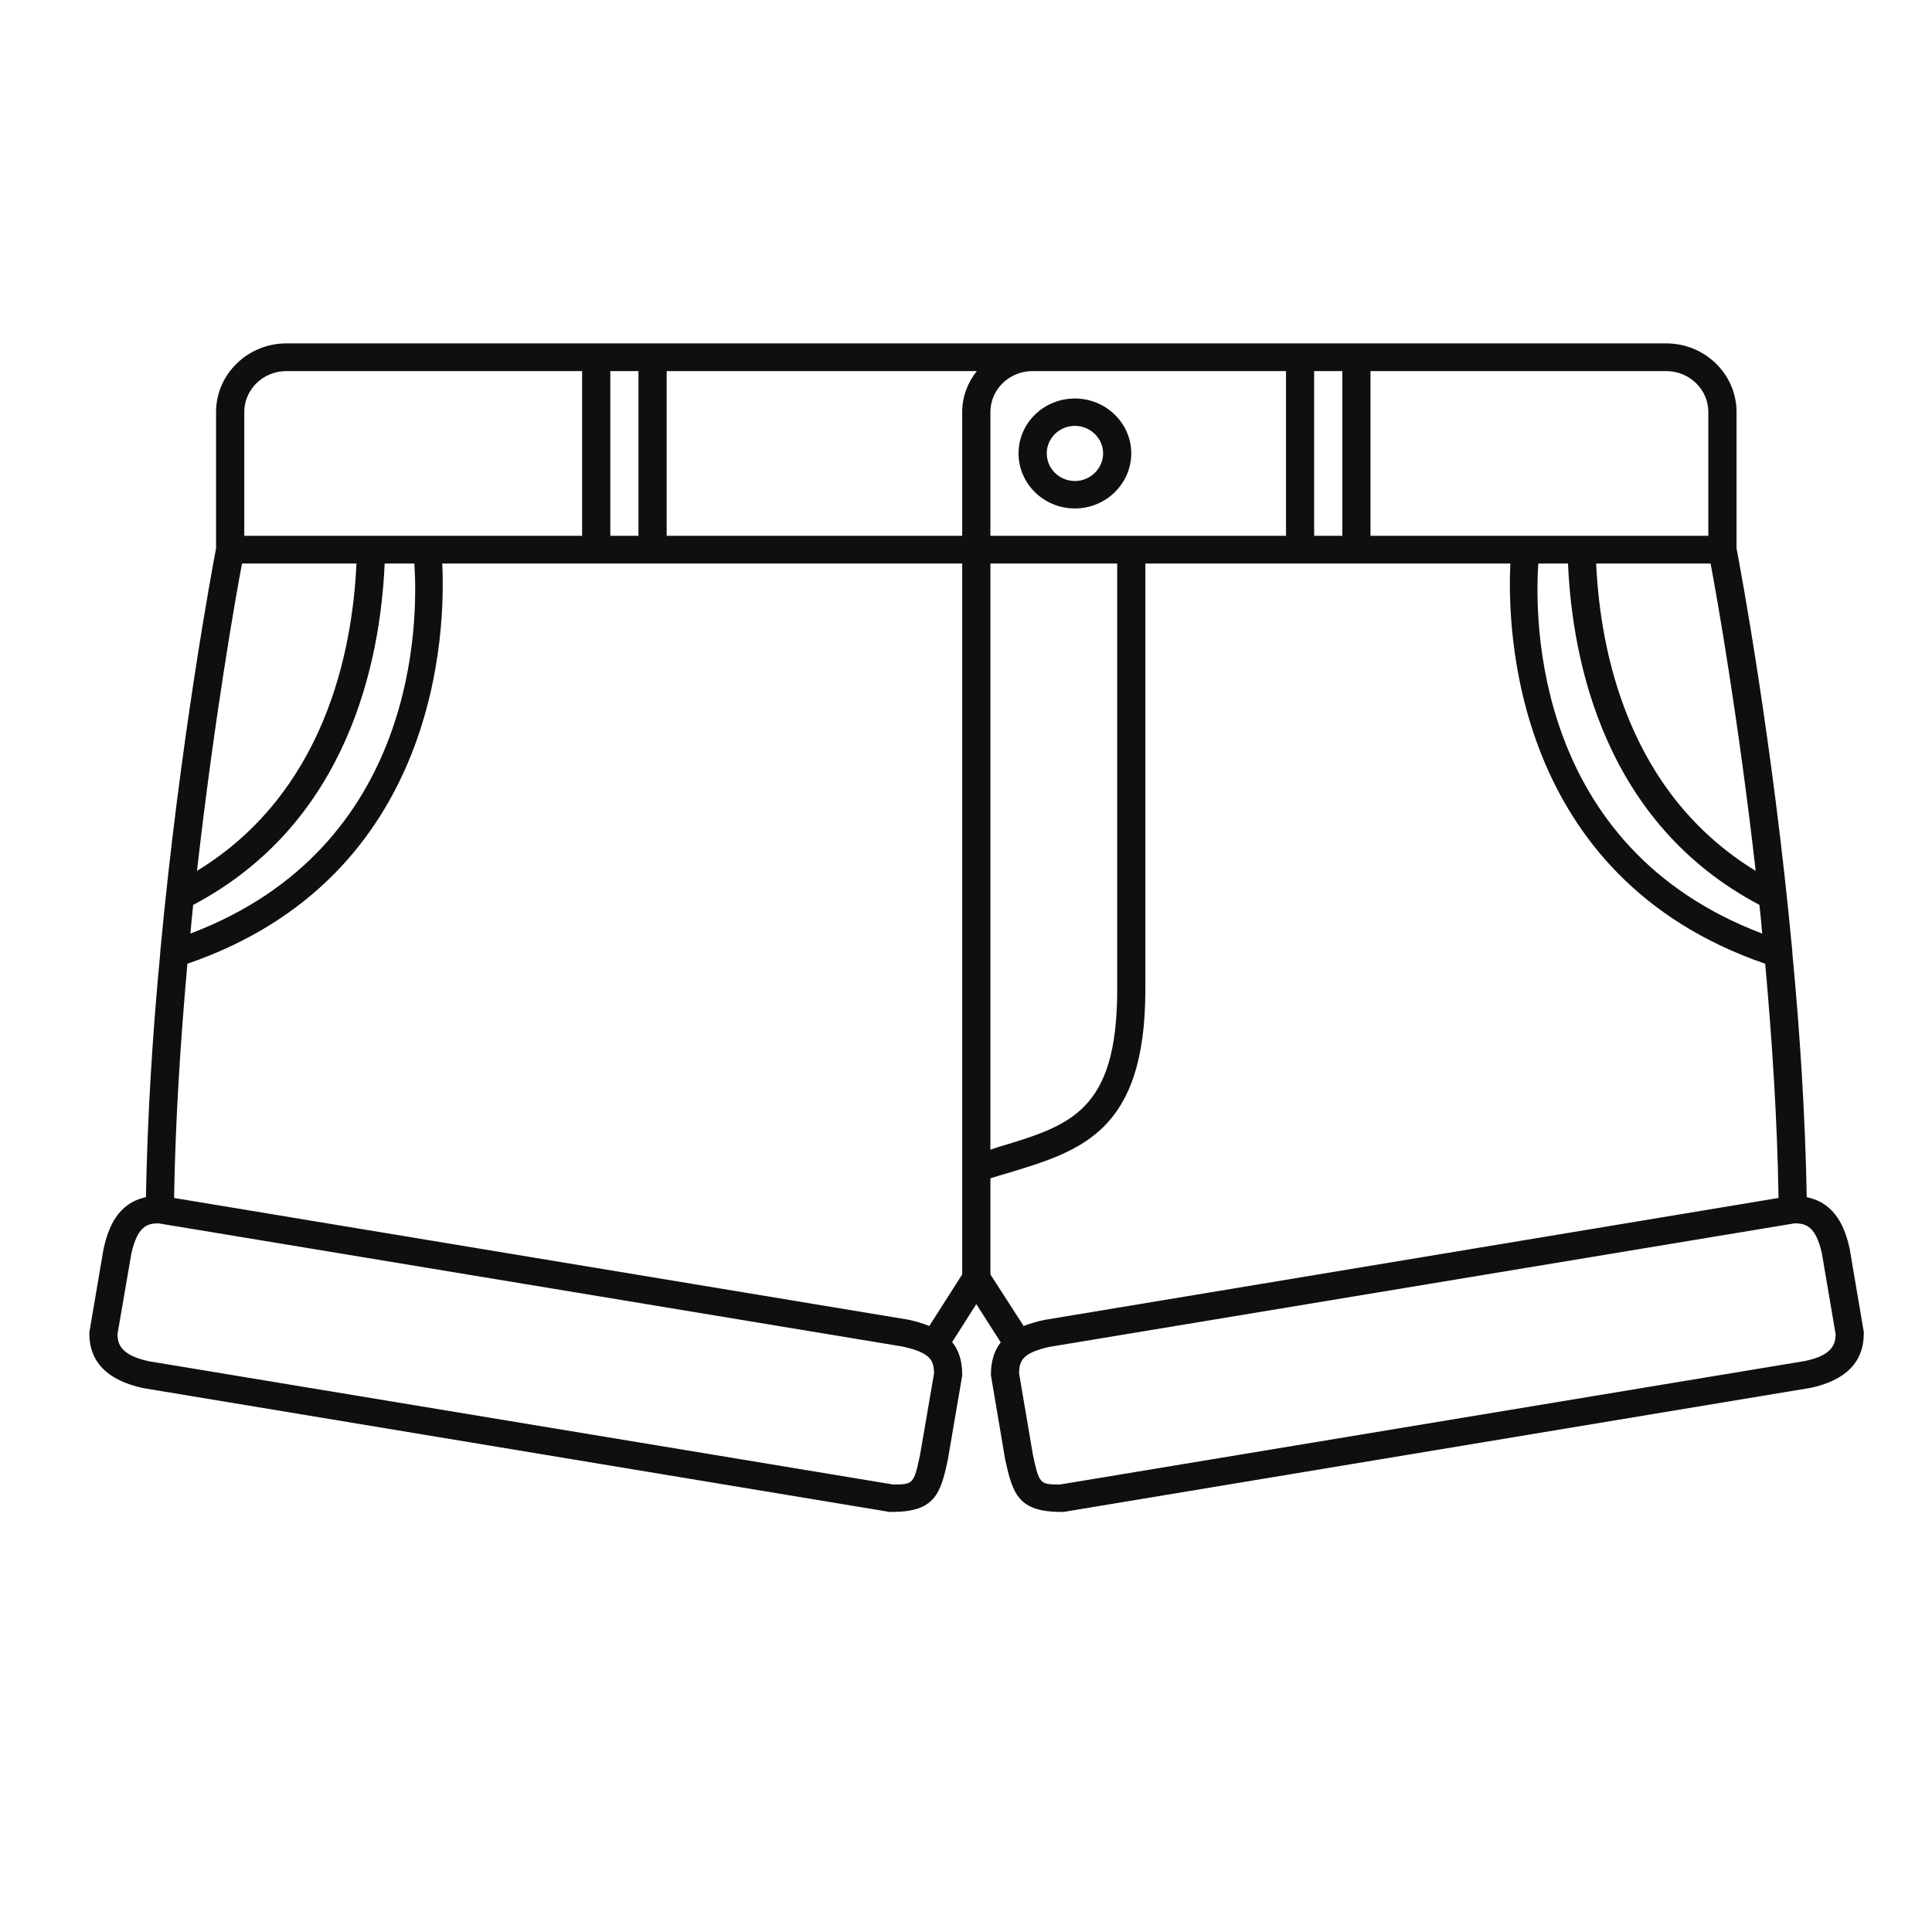 <?xml version="1.0" encoding="UTF-8"?>
<svg xmlns="http://www.w3.org/2000/svg" xmlns:xlink="http://www.w3.org/1999/xlink" width="30pt" height="30pt" viewBox="0 0 30 30" version="1.2">
<defs>
<clipPath id="clip1">
  <path d="M 1.387 5.332 L 28.941 5.332 L 28.941 23.477 L 1.387 23.477 Z M 1.387 5.332 "/>
</clipPath>
</defs>
<g id="surface1">
<g clip-path="url(#clip1)" clip-rule="nonzero">
<path style=" stroke:none;fill-rule:nonzero;fill:rgb(6.27%,5.879%,5.099%);fill-opacity:1;" d="M 28.031 21.133 L 16.461 23.051 C 16.145 23.051 16.137 23.043 16.039 22.59 L 15.824 21.324 C 15.828 21.133 15.871 21.008 16.297 20.914 L 27.867 18.996 C 28.043 18.996 28.195 19.043 28.289 19.457 L 28.504 20.719 C 28.5 20.875 28.453 21.043 28.031 21.133 Z M 14.43 20.59 C 14.324 20.547 14.215 20.516 14.105 20.492 L 2.703 18.602 C 2.723 17.383 2.805 16.141 2.91 14.965 C 6.844 13.613 6.918 9.75 6.867 8.75 L 14.941 8.75 L 14.941 19.789 Z M 14.289 22.578 C 14.191 23.043 14.184 23.051 13.867 23.051 L 2.309 21.137 C 1.879 21.043 1.828 20.875 1.824 20.719 L 2.039 19.469 C 2.133 19.043 2.285 18.996 2.461 18.996 L 14.02 20.91 C 14.461 21.008 14.5 21.133 14.504 21.324 Z M 3.758 8.75 L 5.535 8.75 C 5.473 10.121 5.039 12.312 3.059 13.523 C 3.324 11.184 3.652 9.309 3.758 8.75 Z M 2.957 14.496 C 2.969 14.344 2.984 14.195 3 14.051 C 5.406 12.781 5.906 10.273 5.973 8.75 L 6.434 8.75 C 6.492 9.613 6.508 13.152 2.957 14.496 Z M 3.793 6.398 C 3.793 6.047 4.086 5.762 4.449 5.762 L 9.039 5.762 L 9.039 8.32 L 3.793 8.32 Z M 26.527 6.398 L 26.527 8.32 L 21.281 8.32 L 21.281 5.762 L 25.871 5.762 C 26.234 5.762 26.527 6.047 26.527 6.398 Z M 24.348 8.75 C 24.414 10.273 24.914 12.781 27.32 14.051 C 27.336 14.195 27.352 14.344 27.363 14.496 C 23.812 13.152 23.828 9.613 23.887 8.75 Z M 27.262 13.523 C 25.281 12.312 24.848 10.121 24.785 8.75 L 26.562 8.75 C 26.668 9.309 26.996 11.184 27.262 13.523 Z M 17.348 8.75 L 17.348 15.367 C 17.348 17.258 16.617 17.477 15.508 17.809 C 15.469 17.824 15.422 17.836 15.379 17.852 L 15.379 8.75 Z M 20.406 8.32 L 20.406 5.762 L 20.844 5.762 L 20.844 8.32 Z M 19.969 5.762 L 19.969 8.32 L 15.379 8.32 L 15.379 6.398 C 15.379 6.047 15.672 5.762 16.035 5.762 Z M 10.352 5.762 L 15.168 5.762 C 15.027 5.938 14.941 6.16 14.941 6.398 L 14.941 8.32 L 10.352 8.32 Z M 9.477 8.32 L 9.477 5.762 L 9.914 5.762 L 9.914 8.32 Z M 15.895 20.59 L 15.379 19.789 L 15.379 18.297 C 15.465 18.27 15.555 18.242 15.637 18.219 C 16.789 17.871 17.785 17.574 17.785 15.367 L 17.785 8.75 L 23.453 8.75 C 23.402 9.75 23.48 13.613 27.41 14.965 C 27.516 16.141 27.598 17.383 27.617 18.602 L 16.215 20.496 C 16.105 20.52 15.996 20.551 15.895 20.59 Z M 28.938 20.668 L 28.719 19.375 C 28.648 19.07 28.504 18.68 28.055 18.59 C 28.031 17.316 27.949 16.023 27.832 14.805 C 27.832 14.797 27.832 14.793 27.832 14.785 C 27.527 11.508 27.016 8.777 26.965 8.516 L 26.965 6.398 C 26.965 5.812 26.477 5.332 25.871 5.332 L 4.449 5.332 C 3.844 5.332 3.355 5.812 3.355 6.398 L 3.355 8.516 C 3.305 8.773 2.793 11.508 2.488 14.785 C 2.488 14.789 2.488 14.797 2.488 14.805 C 2.371 16.023 2.289 17.32 2.266 18.59 C 1.82 18.684 1.68 19.074 1.609 19.387 L 1.391 20.668 C 1.387 20.68 1.387 20.691 1.387 20.703 C 1.387 21.148 1.664 21.434 2.227 21.555 L 13.812 23.477 C 13.824 23.477 13.836 23.477 13.848 23.477 C 14.516 23.477 14.605 23.199 14.719 22.66 L 14.938 21.379 C 14.941 21.367 14.941 21.355 14.941 21.344 C 14.941 21.121 14.883 20.961 14.785 20.84 L 15.16 20.25 L 15.539 20.844 C 15.445 20.965 15.387 21.125 15.387 21.344 C 15.387 21.355 15.387 21.367 15.391 21.379 L 15.609 22.668 C 15.727 23.199 15.812 23.477 16.48 23.477 C 16.492 23.477 16.504 23.477 16.516 23.477 L 28.113 21.551 C 28.664 21.434 28.941 21.148 28.941 20.703 C 28.941 20.691 28.941 20.68 28.938 20.668 "/>
</g>
<path style=" stroke:none;fill-rule:nonzero;fill:rgb(6.27%,5.879%,5.099%);fill-opacity:1;" d="M 16.691 6.613 C 16.93 6.613 17.129 6.805 17.129 7.039 C 17.129 7.277 16.93 7.469 16.691 7.469 C 16.449 7.469 16.254 7.277 16.254 7.039 C 16.254 6.805 16.449 6.613 16.691 6.613 Z M 16.691 7.895 C 17.172 7.895 17.566 7.512 17.566 7.039 C 17.566 6.57 17.172 6.188 16.691 6.188 C 16.207 6.188 15.816 6.57 15.816 7.039 C 15.816 7.512 16.207 7.895 16.691 7.895 "/>
</g>
</svg>
